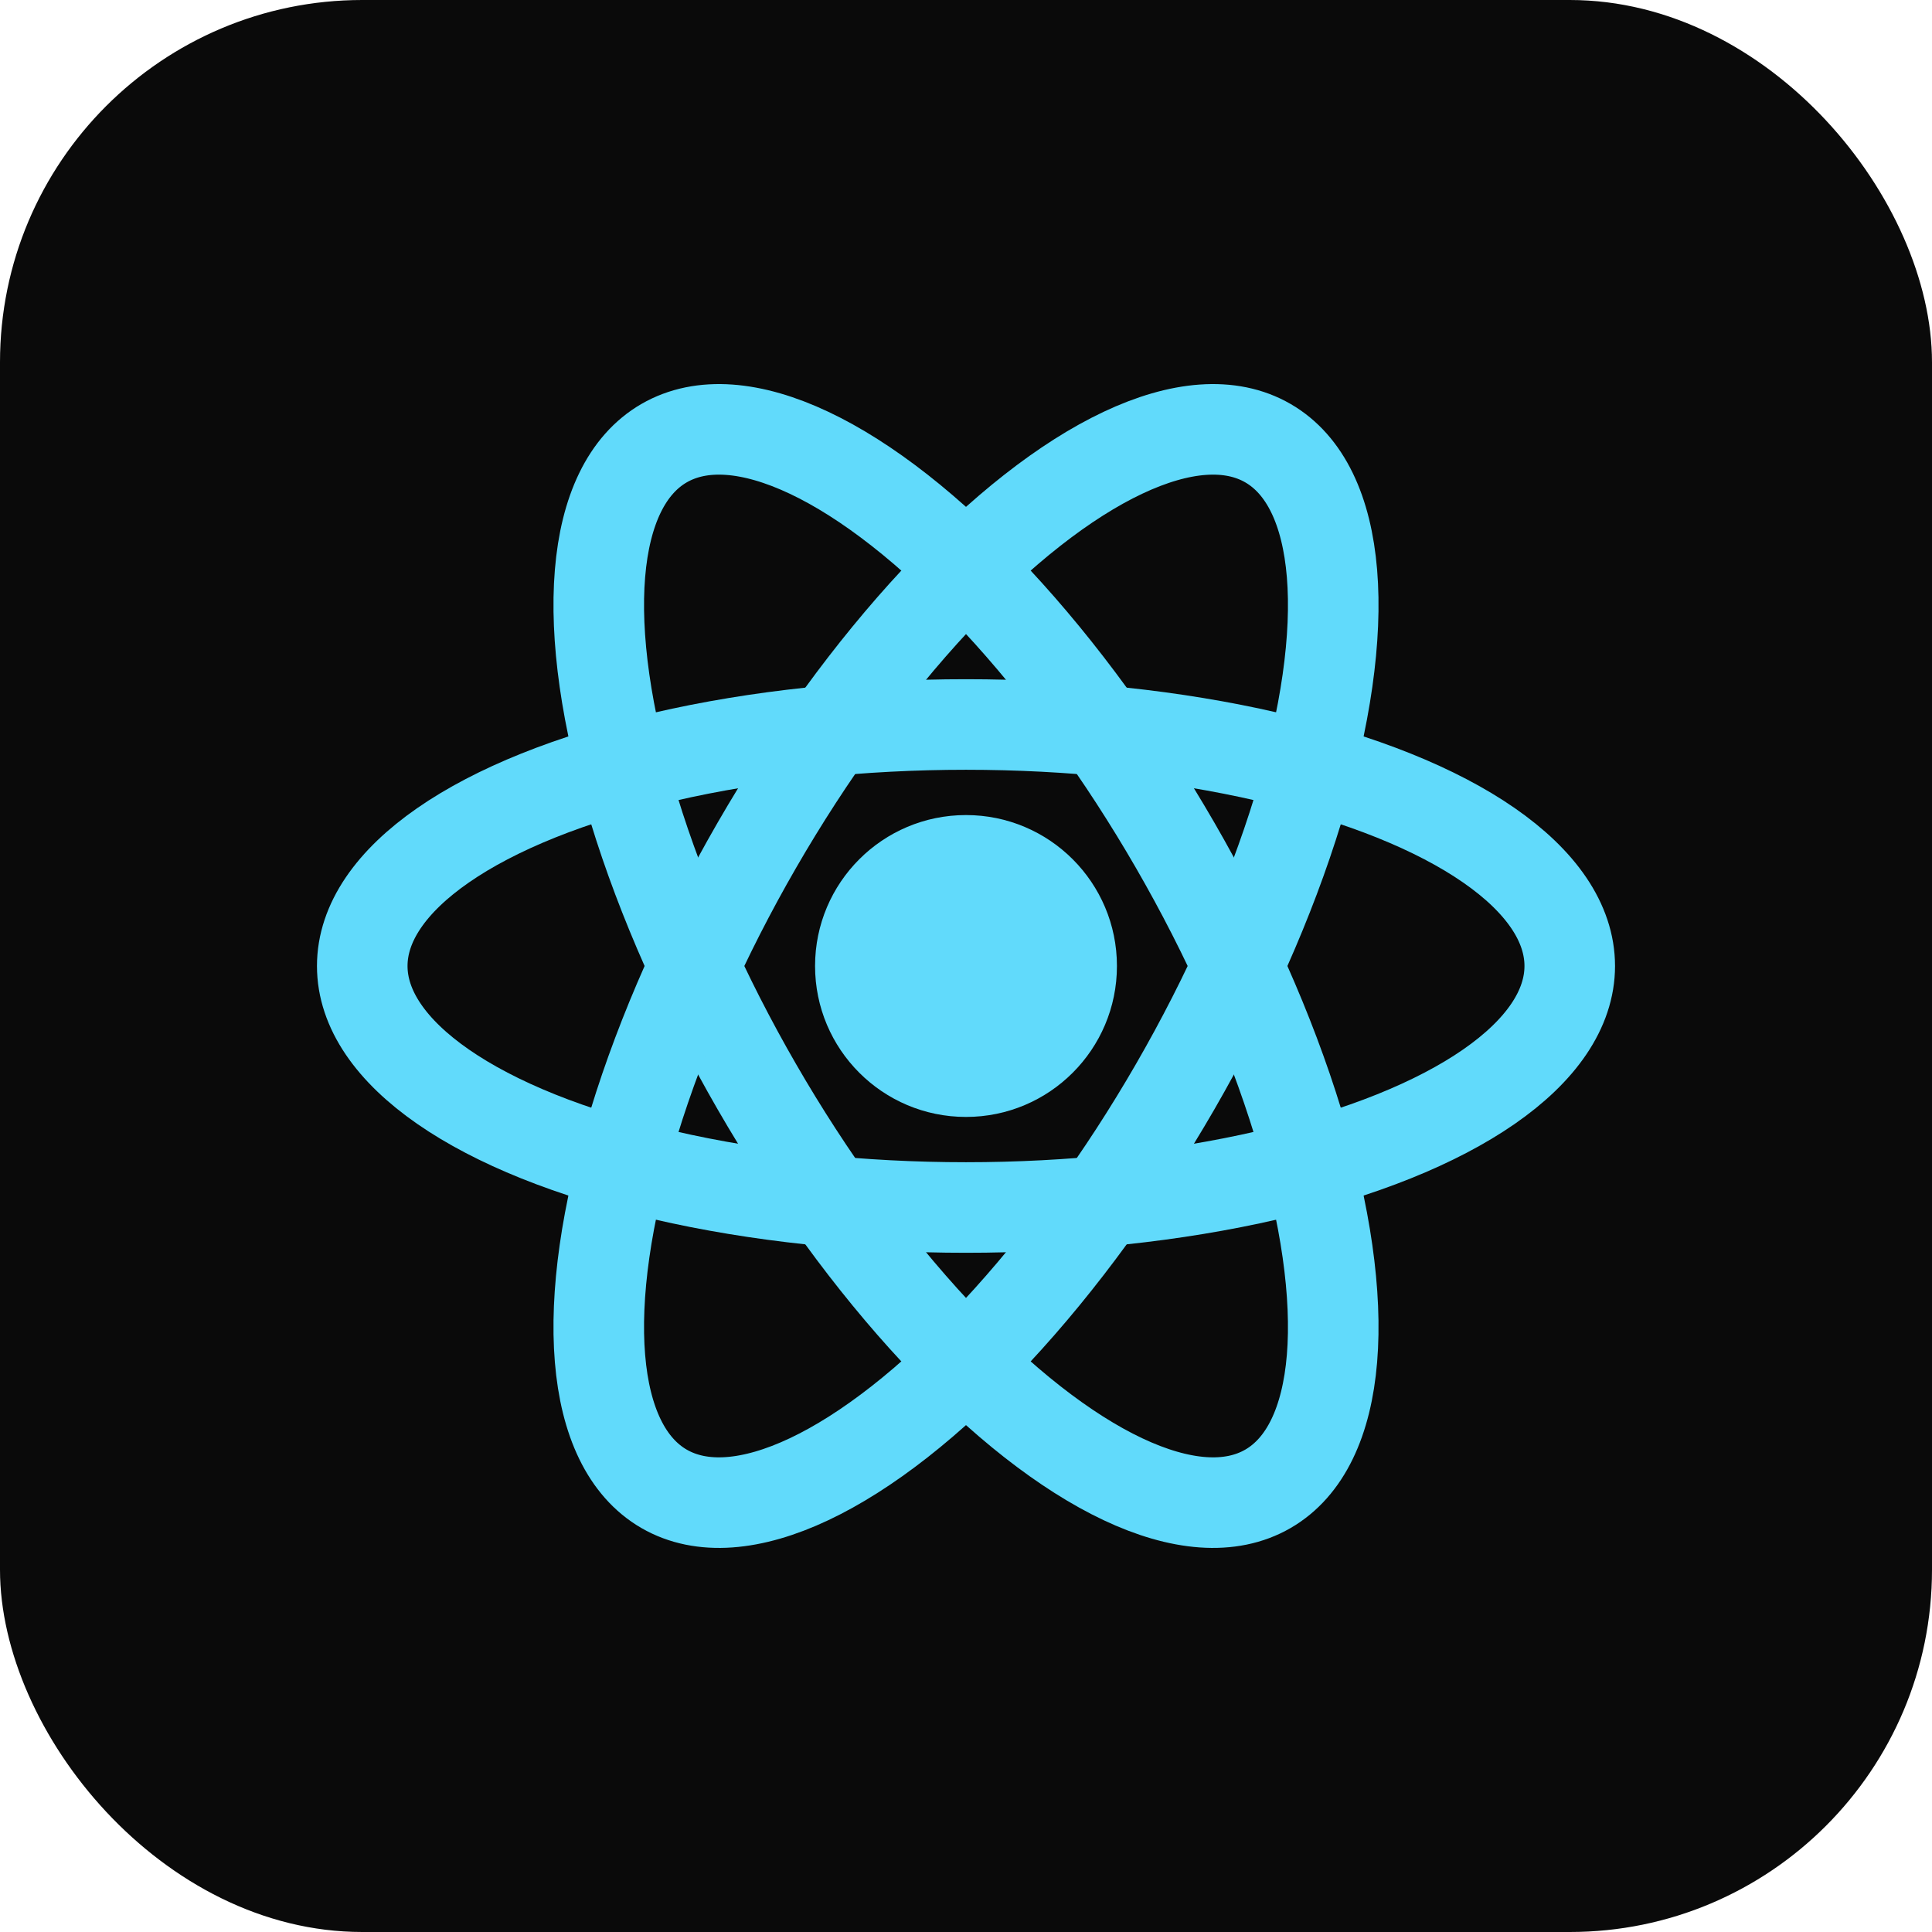 <svg width="64" height="64" viewBox="0 0 64 64" fill="none" xmlns="http://www.w3.org/2000/svg">
  <rect width="64" height="64" rx="12" fill="#0A0A0A"/>
  <ellipse cx="32" cy="32" rx="20" ry="8" stroke="#61DAFB" stroke-width="3"/>
  <ellipse cx="32" cy="32" rx="20" ry="8" stroke="#61DAFB" stroke-width="3" transform="rotate(60 32 32)"/>
  <ellipse cx="32" cy="32" rx="20" ry="8" stroke="#61DAFB" stroke-width="3" transform="rotate(120 32 32)"/>
  <circle cx="32" cy="32" r="5" fill="#61DAFB"/>
</svg>
